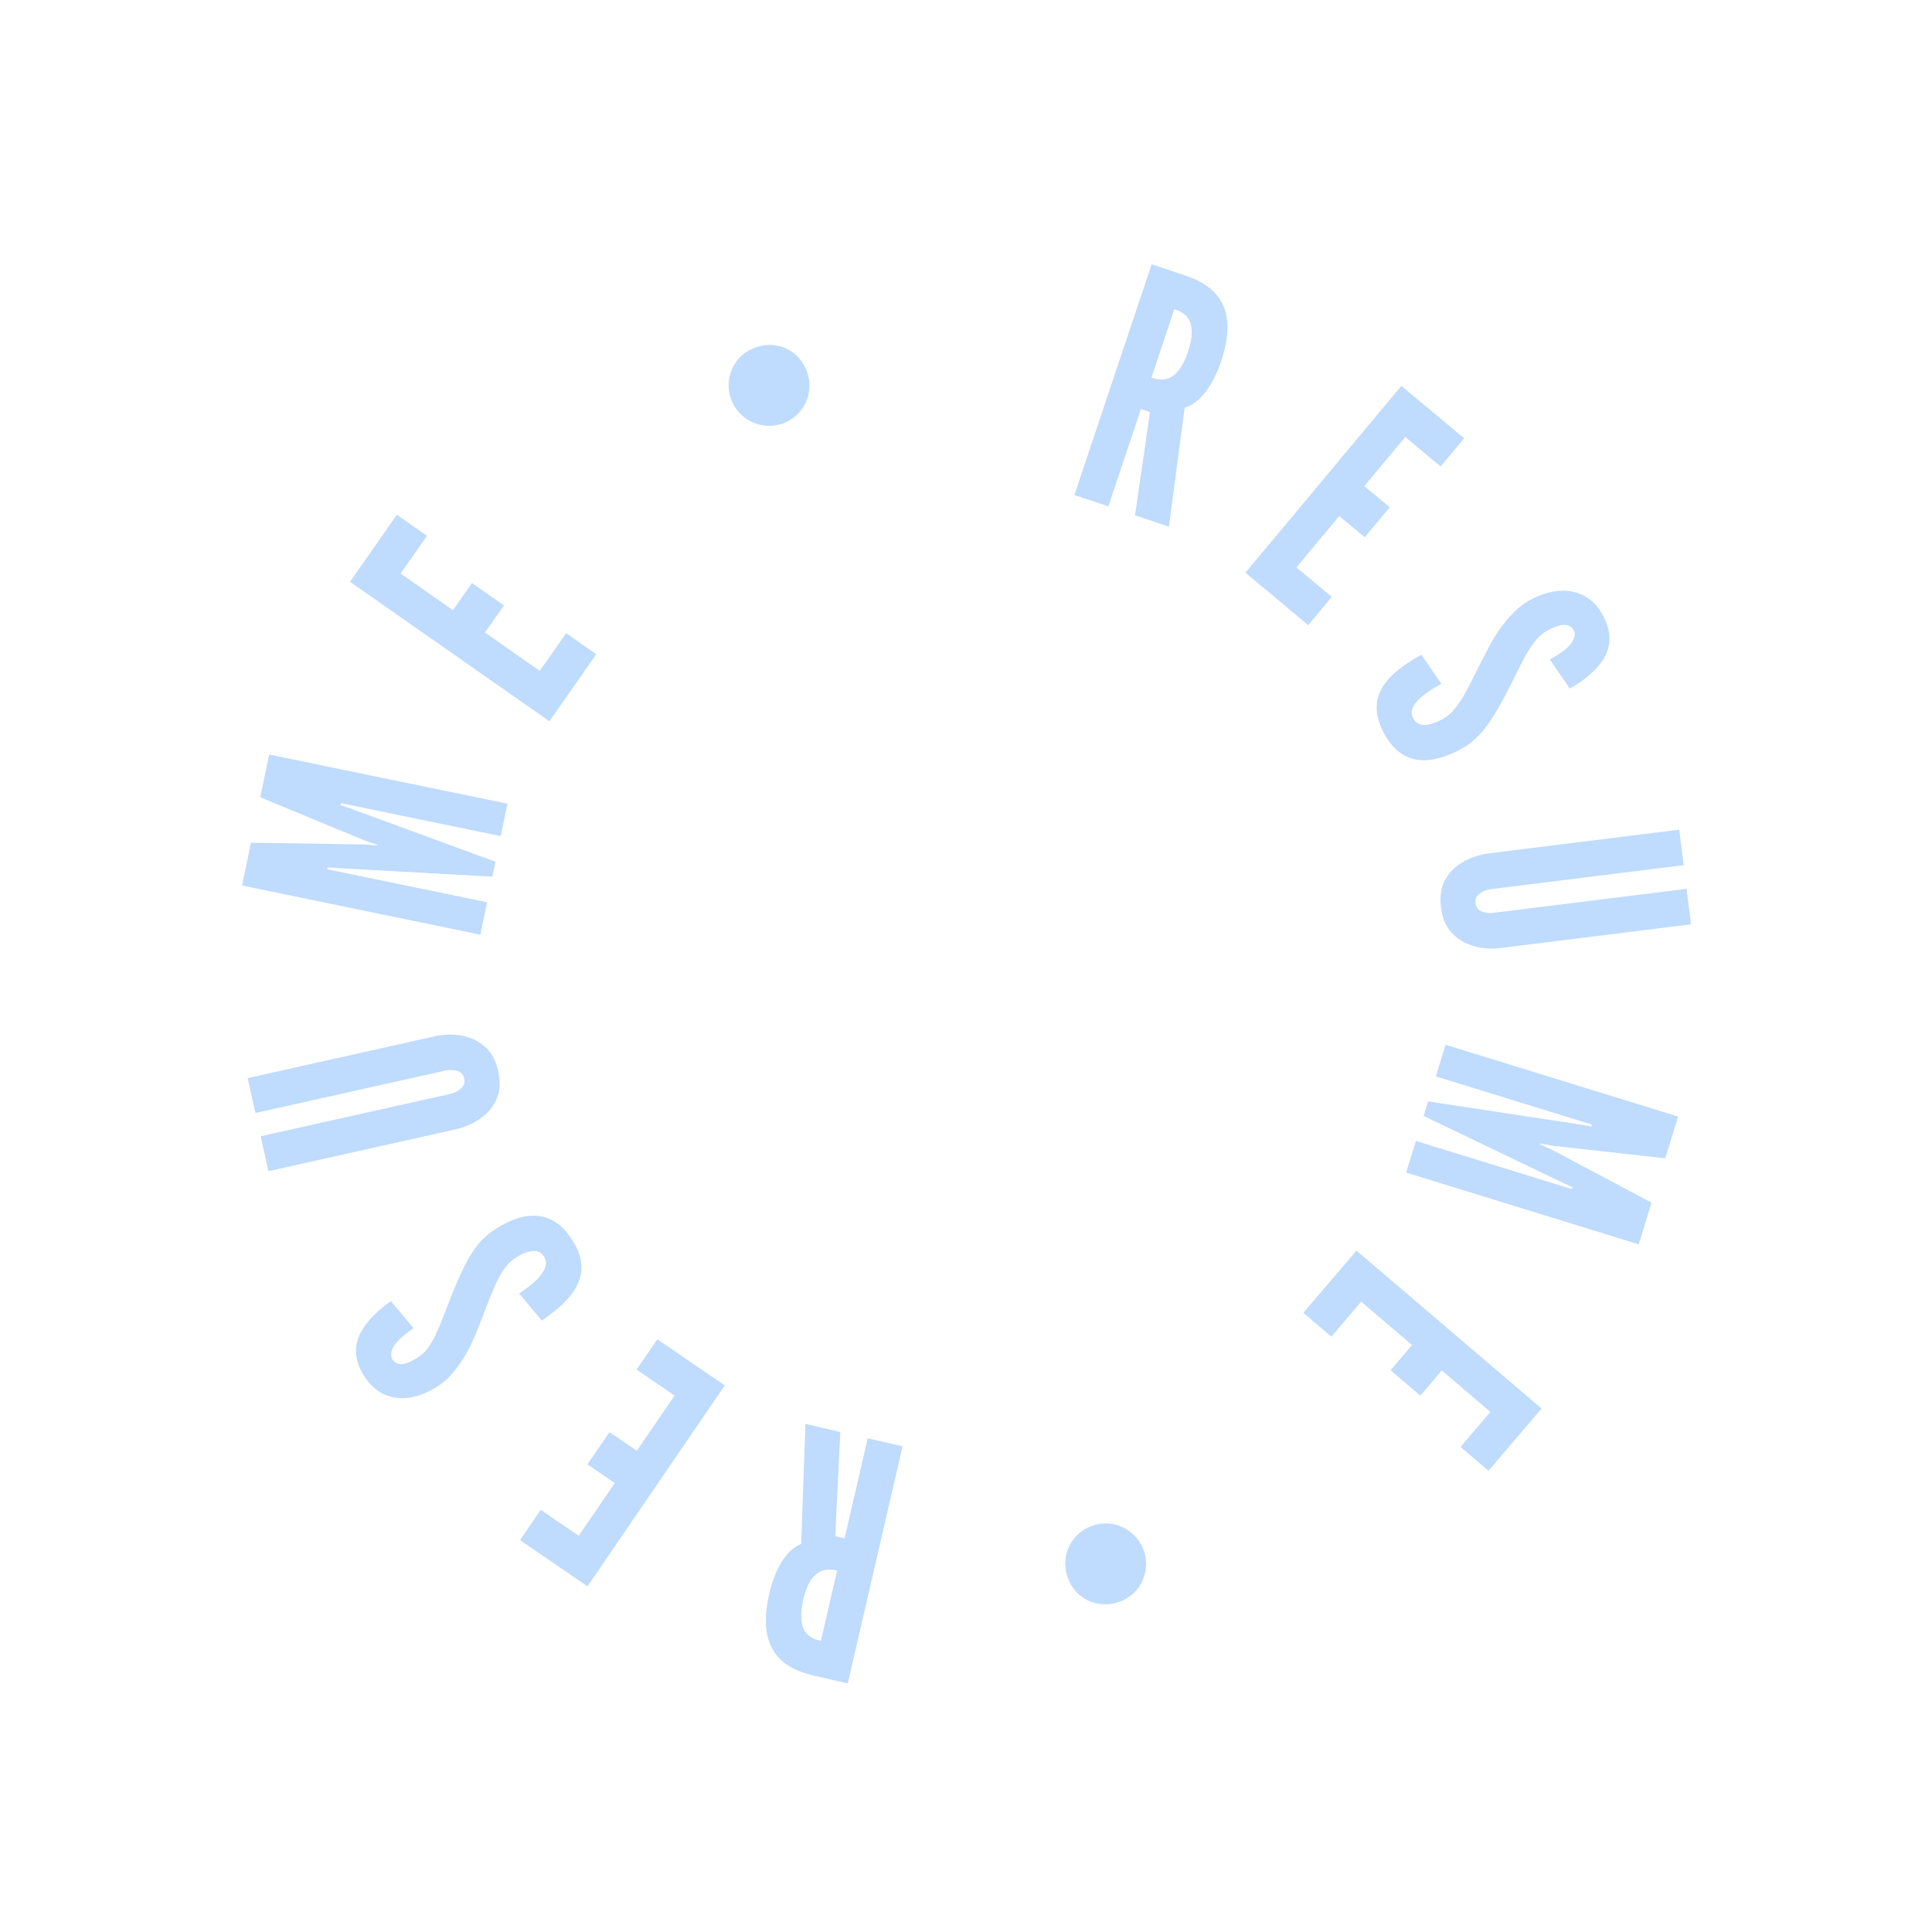 <svg xmlns="http://www.w3.org/2000/svg" width="810" viewBox="0 0 810 810" height="810" version="1.0"><g fill="#BFDBFE"><g><g><path d="M -31.512 -7.281 L -33.629 36.395 L -29.707 37.301 L -20.016 -4.625 L -5.41 -1.25 L -28.383 98.156 L -42.988 94.781 C -60.434 90.746 -65.594 79.156 -61.246 60.355 C -58.965 50.484 -54.332 42.152 -47.914 39.645 L -46.117 -10.656 Z M -32.832 50.824 C -34.859 50.355 -37.625 50 -40.227 51.395 C -42.828 52.789 -45.434 56.035 -47.059 63.066 C -48.684 70.098 -47.801 74.293 -46.074 76.684 C -44.348 79.078 -41.672 79.84 -39.645 80.309 Z M -32.832 50.824" transform="translate(383.808 607.638)"/></g></g></g><g fill="#BFDBFE"><g><g><path d="M -62.16 81.094 L -90.465 61.746 L -81.77 49.023 L -65.84 59.914 L -50.723 37.797 L -62.18 29.965 L -52.938 16.441 L -41.477 24.273 L -25.656 1.125 L -41.582 -9.762 L -32.887 -22.48 L -4.582 -3.133 Z M -62.16 81.094" transform="translate(308.474 583.975)"/></g></g></g><g fill="#BFDBFE"><g><g><path d="M -78.738 17.367 C -81.48 19.262 -84.484 21.504 -86.332 23.957 C -88.066 26.332 -88.801 28.691 -87.461 30.637 C -85.141 33.758 -81.117 32.5 -76.203 29.113 C -73.348 27.141 -71.242 23.836 -69.305 19.801 C -67.363 15.766 -65.707 11.082 -63.816 6.238 C -61.559 0.465 -59.188 -5.387 -56.457 -10.473 C -53.727 -15.559 -50.406 -20.039 -45.836 -23.191 C -40.238 -27.051 -34.352 -29.762 -28.652 -29.812 C -22.953 -29.863 -17.523 -27.371 -12.875 -20.629 C -7.438 -12.742 -7.336 -6.238 -10.176 -0.57 C -13.012 5.094 -18.672 9.844 -24.957 14.176 L -34.453 2.852 C -30.91 0.41 -27.449 -2.148 -25.449 -4.875 C -23.258 -7.566 -22.375 -10.199 -24.188 -12.828 C -26.711 -16.484 -31.543 -15.176 -36.914 -11.473 C -39.656 -9.582 -41.91 -6.004 -43.961 -1.891 C -44.852 0.242 -45.859 2.453 -46.785 4.777 C -48.559 9.543 -50.629 14.848 -52.969 20.508 C -55.305 26.164 -58.227 31.215 -61.816 35.547 C -63.516 37.73 -65.566 39.648 -67.852 41.223 C -72.422 44.375 -78.043 46.738 -83.629 46.707 C -89.098 46.602 -94.484 44.414 -98.617 38.664 C -103.852 31.316 -103.762 24.848 -100.961 19.375 C -98.043 13.82 -92.918 9.273 -88.23 6.043 Z M -78.738 17.367" transform="translate(252.117 539.479)"/></g></g></g><g fill="#BFDBFE"><g><g><path d="M -109.465 -22.059 L -30.352 -39.73 C -26.258 -40.504 -22.418 -40.508 -18.969 -39.711 C -15.988 -39.098 -12.988 -37.777 -10.352 -35.52 C -7.578 -33.297 -5.543 -29.91 -4.453 -25.035 C -3.363 -20.156 -3.734 -16.09 -5.297 -12.898 C -6.727 -9.734 -8.906 -7.398 -11.344 -5.574 C -14.125 -3.387 -17.602 -1.758 -21.637 -0.715 L -100.75 16.957 L -104.02 2.324 L -24.902 -15.344 C -22.059 -15.98 -20.312 -17.082 -19.125 -18.77 C -18.602 -19.598 -18.406 -20.637 -18.68 -21.855 C -19.254 -24.43 -21.152 -25.285 -23.305 -25.375 C -24.344 -25.57 -25.594 -25.434 -27.082 -25.098 L -106.199 -7.43 Z M -109.465 -22.059" transform="translate(213.305 474.057)"/></g></g></g><g fill="#BFDBFE"><g><g><path d="M 6.145 -29.773 L -58.598 -33.355 L -62.922 -33.684 L -63.09 -32.867 L 3.93 -19.031 L 1.121 -5.438 L -98.797 -26.066 L -95.09 -44.008 L -47.617 -43.281 L -42.176 -42.863 L -42.121 -43.137 L -47.281 -44.91 L -91.164 -63.043 L -87.457 -80.984 L 12.461 -60.359 L 9.652 -46.766 L -57.367 -60.602 L -57.535 -59.785 L -53.434 -58.371 L 7.438 -36.023 Z M 6.145 -29.773" transform="translate(200.286 397.317)"/></g></g></g><g fill="#BFDBFE"><g><g><path d="M -80.418 -63.031 L -60.762 -91.125 L -48.137 -82.293 L -59.199 -66.484 L -37.246 -51.129 L -29.289 -62.5 L -15.867 -53.113 L -23.824 -41.738 L -0.848 -25.664 L 10.211 -41.477 L 22.836 -32.645 L 3.184 -4.551 Z M -80.418 -63.031" transform="translate(227.158 306.942)"/></g></g></g><g fill="#BFDBFE"><g><g><path d="M -12.488 -54.242 C -13.957 -58.582 -13.496 -63.281 -11.582 -67.152 C -9.668 -71.023 -6.301 -74.066 -1.699 -75.625 C 2.641 -77.094 7.297 -76.762 11.168 -74.848 C 15.039 -72.934 18.125 -69.438 19.594 -65.098 C 21.152 -60.496 20.777 -55.973 18.863 -52.102 C 16.949 -48.23 13.496 -45.008 9.156 -43.543 C 4.555 -41.984 -0.016 -42.492 -3.887 -44.406 C -7.758 -46.32 -10.934 -49.641 -12.488 -54.242 Z M -12.488 -54.242" transform="translate(318.827 221.156)"/></g></g></g><g fill="#BFDBFE"><g><g><path d="M 30.668 10.266 L 36.957 -33.008 L 33.141 -34.285 L 19.48 6.52 L 5.266 1.762 L 37.652 -94.984 L 51.867 -90.227 C 68.848 -84.543 72.871 -72.512 66.746 -54.215 C 63.531 -44.605 58.121 -36.754 51.488 -34.875 L 44.887 15.027 Z M 37.547 -47.445 C 39.523 -46.785 42.242 -46.168 44.965 -47.305 C 47.688 -48.445 50.59 -51.426 52.879 -58.27 C 55.172 -65.113 54.695 -69.371 53.203 -71.922 C 51.715 -74.469 49.129 -75.48 47.152 -76.141 Z M 37.547 -47.445" transform="translate(445.186 205.785)"/></g></g></g><g fill="#BFDBFE"><g><g><path d="M 69.641 -74.77 L 95.961 -52.797 L 86.09 -40.969 L 71.273 -53.332 L 54.109 -32.766 L 64.766 -23.871 L 54.27 -11.297 L 43.613 -20.191 L 25.645 1.336 L 40.457 13.699 L 30.586 25.527 L 4.262 3.559 Z M 69.641 -74.77" transform="translate(517.885 236.55)"/></g></g></g><g fill="#BFDBFE"><g><g><path d="M 80.039 -9.75 C 82.949 -11.367 86.156 -13.312 88.23 -15.578 C 90.184 -17.777 91.141 -20.059 89.992 -22.121 C 87.98 -25.449 83.855 -24.582 78.641 -21.68 C 75.609 -19.992 73.199 -16.902 70.883 -13.074 C 68.566 -9.242 66.465 -4.738 64.121 -0.098 C 61.32 5.43 58.398 11.027 55.195 15.832 C 51.988 20.633 48.258 24.773 43.406 27.473 C 37.461 30.781 31.344 32.914 25.664 32.422 C 19.988 31.926 14.824 28.922 10.84 21.766 C 6.184 13.398 6.707 6.91 10.074 1.543 C 13.438 -3.824 19.531 -8.008 26.203 -11.723 L 34.57 0.461 C 30.809 2.555 27.117 4.766 24.867 7.289 C 22.43 9.758 21.297 12.293 22.848 15.086 C 25.008 18.965 29.945 18.125 35.645 14.953 C 38.555 13.336 41.141 9.988 43.578 6.09 C 44.668 4.055 45.883 1.949 47.027 -0.273 C 49.246 -4.848 51.82 -9.934 54.688 -15.34 C 57.555 -20.75 60.949 -25.496 64.938 -29.465 C 66.836 -31.473 69.062 -33.188 71.488 -34.539 C 76.34 -37.238 82.16 -39.047 87.715 -38.484 C 93.152 -37.855 98.301 -35.164 101.867 -29.043 C 106.375 -21.227 105.664 -14.797 102.352 -9.617 C 98.918 -4.371 93.379 -0.336 88.406 2.434 Z M 80.039 -9.75" transform="translate(569.728 286.24)"/></g></g></g><g fill="#BFDBFE"><g><g><path d="M 106.852 32.441 L 26.406 42.453 C 22.258 42.832 18.434 42.469 15.078 41.348 C 12.168 40.449 9.312 38.848 6.902 36.348 C 4.355 33.867 2.652 30.305 2.035 25.344 C 1.418 20.387 2.18 16.375 4.039 13.344 C 5.762 10.332 8.156 8.219 10.758 6.633 C 13.738 4.727 17.352 3.434 21.469 2.781 L 101.914 -7.23 L 103.766 7.648 L 23.32 17.66 C 20.426 18.02 18.586 18.949 17.242 20.516 C 16.637 21.289 16.344 22.305 16.5 23.543 C 16.824 26.16 18.633 27.195 20.766 27.488 C 21.781 27.781 23.039 27.766 24.555 27.578 L 105 17.562 Z M 106.852 32.441" transform="translate(602.105 355.079)"/></g></g></g><g fill="#BFDBFE"><g><g><path d="M -8.969 29.047 L 55.133 38.816 L 59.406 39.555 L 59.652 38.758 L -5.734 18.566 L -1.637 5.305 L 95.844 35.406 L 90.441 52.914 L 43.254 47.641 L 37.879 46.707 L 37.797 46.973 L 42.762 49.234 L 84.707 71.48 L 79.301 88.988 L -18.184 58.887 L -14.09 45.625 L 51.301 65.816 L 51.543 65.02 L 47.598 63.219 L -10.852 35.148 Z M -8.969 29.047" transform="translate(607.714 432.713)"/></g></g></g><g fill="#BFDBFE"><g><g><path d="M 74.012 70.445 L 51.758 96.527 L 40.035 86.527 L 52.559 71.848 L 32.18 54.461 L 23.168 65.02 L 10.707 54.387 L 19.719 43.828 L -1.613 25.629 L -14.137 40.309 L -25.855 30.309 L -3.605 4.223 Z M 74.012 70.445" transform="translate(572.298 520.097)"/></g></g></g><g fill="#BFDBFE"><g><g><path d="M 7.238 55.191 C 8.281 59.648 7.371 64.281 5.098 67.953 C 2.82 71.625 -0.82 74.332 -5.551 75.441 C -10.012 76.484 -14.613 75.711 -18.285 73.434 C -21.953 71.16 -24.691 67.383 -25.738 62.922 C -26.848 58.191 -26.043 53.727 -23.766 50.055 C -21.488 46.383 -17.742 43.512 -13.285 42.465 C -8.555 41.355 -4.055 42.297 -0.387 44.574 C 3.285 46.848 6.129 50.461 7.238 55.191 Z M 7.238 55.191" transform="translate(472.847 596.712)"/></g></g></g></svg>